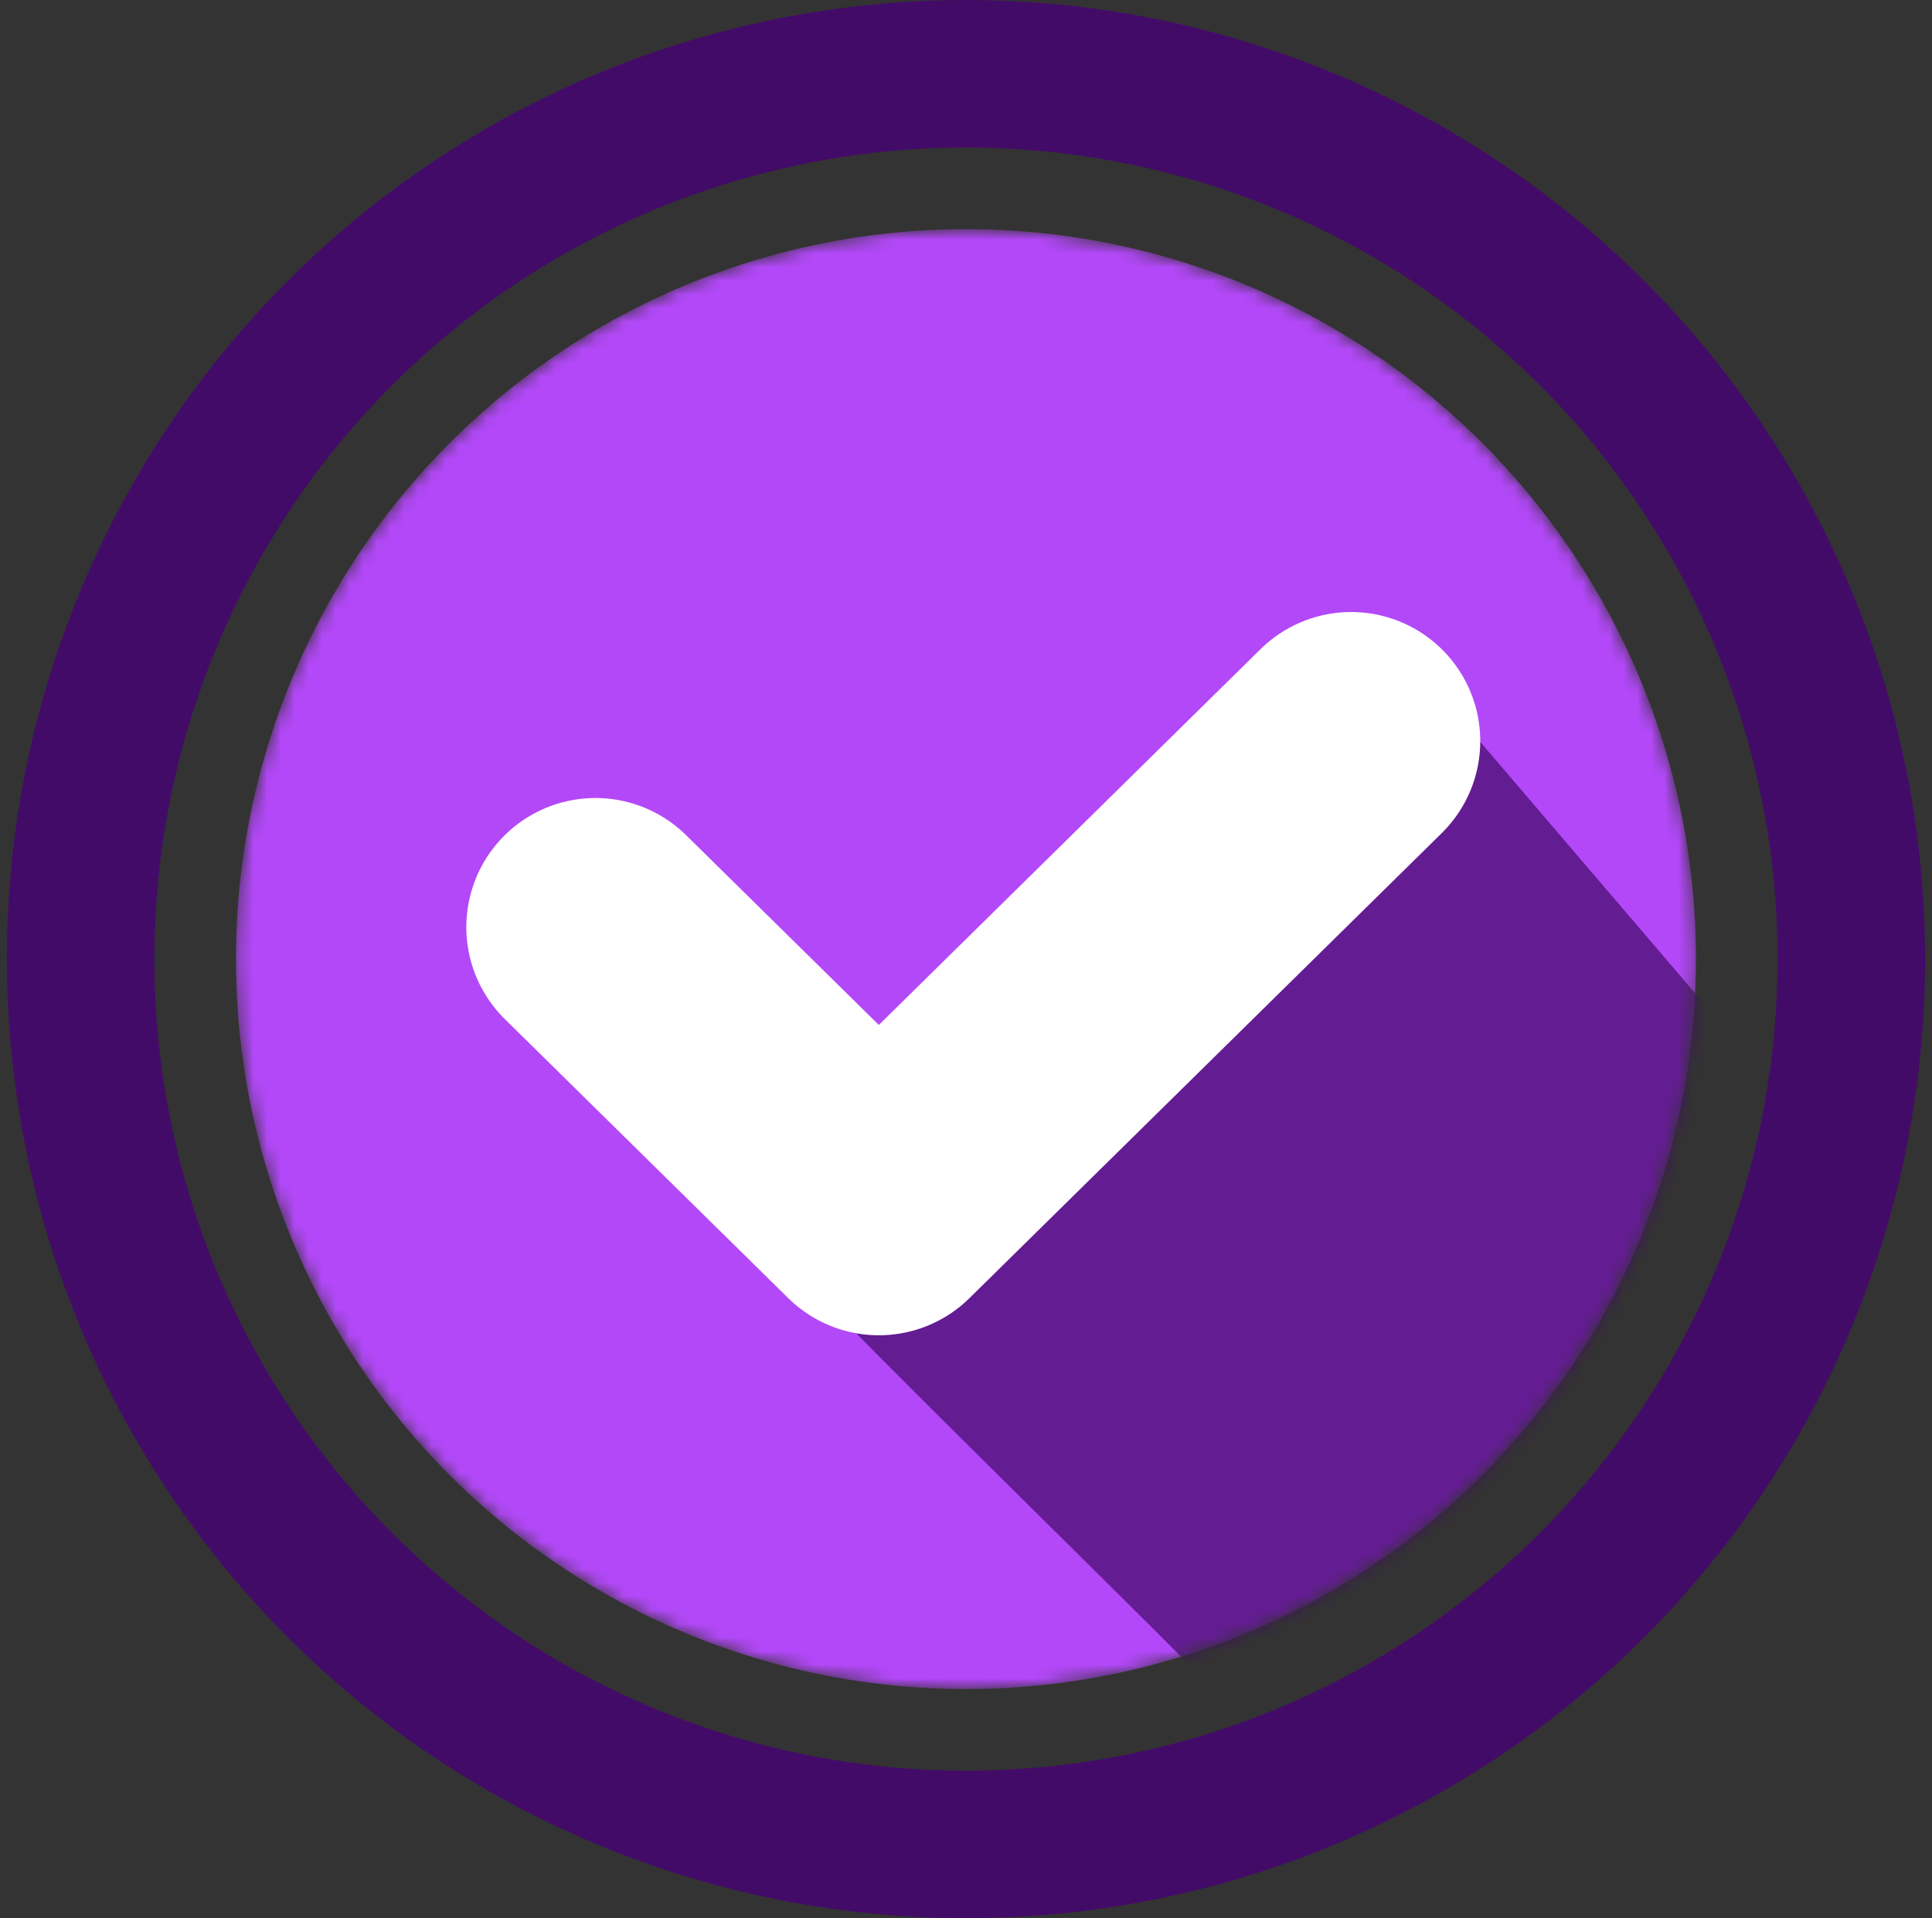 <svg width="141" height="140" viewBox="0 0 141 140" fill="none" xmlns="http://www.w3.org/2000/svg">
<rect x="0" y="0" width="141" height="140" fill="#333333" stroke="none"/>
<circle cx="70.5" cy="70" r="64.615" stroke="#430B68" stroke-width="10.769"/>
<mask id="mask0_512_3195" style="mask-type:alpha" maskUnits="userSpaceOnUse" x="17" y="16" width="107" height="108">
<circle cx="70.498" cy="70" r="53.277" fill="#7F7FE7"/>
</mask>
<g mask="url(#mask0_512_3195)">
<circle cx="70.498" cy="70" r="53.277" fill="#B348F9"/>
<path d="M132.01 82.197L103.904 49.318L54.056 88.561C64.131 99.52 89.904 124.091 91.177 126.212C92.45 128.333 117.515 99.343 132.01 82.197Z" fill="#430B68" fill-opacity="0.7"/>
</g>
<path d="M43.456 67.665L64.139 88.031L98.608 54.091" stroke="white" stroke-width="18.846" stroke-linecap="round" stroke-linejoin="round"/>
</svg>
